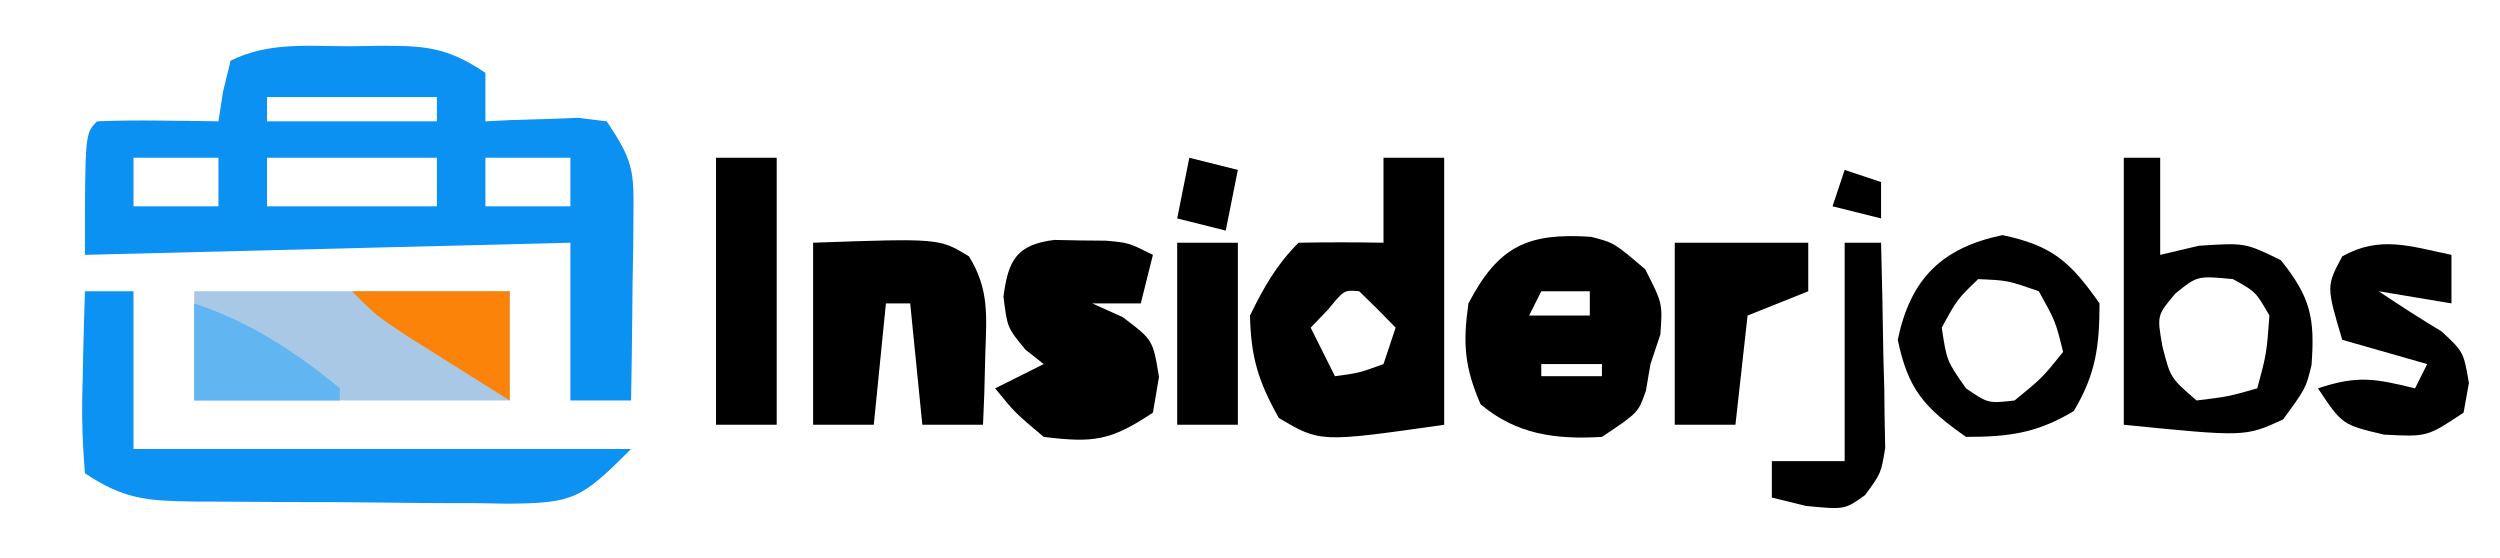 <?xml version="1.0" encoding="UTF-8"?>
<svg version="1.1" xmlns="http://www.w3.org/2000/svg" width="206" height="46">
<path d="M0 0 C0.729 -0.012 1.458 -0.024 2.209 -0.037 C6.034 -0.048 7.806 0.017 11.062 2.188 C11.062 3.507 11.062 4.827 11.062 6.188 C11.761 6.153 12.46 6.118 13.18 6.082 C14.09 6.055 15 6.028 15.938 6 C16.842 5.965 17.747 5.93 18.68 5.895 C19.859 6.04 19.859 6.04 21.062 6.188 C23.199 9.392 23.305 10.184 23.258 13.855 C23.251 14.748 23.245 15.641 23.238 16.561 C23.222 17.489 23.205 18.418 23.188 19.375 C23.178 20.315 23.169 21.256 23.16 22.225 C23.137 24.546 23.104 26.867 23.062 29.188 C21.413 29.188 19.762 29.188 18.062 29.188 C18.062 24.898 18.062 20.608 18.062 16.188 C4.862 16.517 -8.338 16.848 -21.938 17.188 C-21.938 7.188 -21.938 7.188 -20.938 6.188 C-19.251 6.115 -17.562 6.104 -15.875 6.125 C-14.956 6.134 -14.037 6.143 -13.09 6.152 C-12.38 6.164 -11.669 6.176 -10.938 6.188 C-10.814 5.383 -10.69 4.579 -10.562 3.75 C-10.356 2.904 -10.15 2.059 -9.938 1.188 C-6.793 -0.385 -3.448 0.003 0 0 Z M-6.938 4.188 C-6.938 4.848 -6.938 5.508 -6.938 6.188 C-2.317 6.188 2.303 6.188 7.062 6.188 C7.062 5.527 7.062 4.867 7.062 4.188 C2.442 4.188 -2.178 4.188 -6.938 4.188 Z M-17.938 9.188 C-17.938 10.508 -17.938 11.828 -17.938 13.188 C-15.627 13.188 -13.318 13.188 -10.938 13.188 C-10.938 11.867 -10.938 10.547 -10.938 9.188 C-13.248 9.188 -15.557 9.188 -17.938 9.188 Z M-6.938 9.188 C-6.938 10.508 -6.938 11.828 -6.938 13.188 C-2.317 13.188 2.303 13.188 7.062 13.188 C7.062 11.867 7.062 10.547 7.062 9.188 C2.442 9.188 -2.178 9.188 -6.938 9.188 Z M11.062 9.188 C11.062 10.508 11.062 11.828 11.062 13.188 C13.373 13.188 15.682 13.188 18.062 13.188 C18.062 11.867 18.062 10.547 18.062 9.188 C15.752 9.188 13.443 9.188 11.062 9.188 Z " fill="#0B91F1" transform="translate(28.938,3.812)"/>
<path d="M0 0 C8.58 0 17.16 0 26 0 C26 2.97 26 5.94 26 9 C17.42 9 8.84 9 0 9 C0 6.03 0 3.06 0 0 Z " fill="#A8C8E6" transform="translate(16,24)"/>
<path d="M0 0 C1.65 0 3.3 0 5 0 C5 7.26 5 14.52 5 22 C-5.226 23.461 -5.226 23.461 -8.625 21.438 C-10.306 18.458 -10.93 16.432 -11 13 C-9.862 10.673 -8.832 8.832 -7 7 C-4.667 6.959 -2.333 6.958 0 7 C0 4.69 0 2.38 0 0 Z M-4.562 12.5 C-5.037 12.995 -5.511 13.49 -6 14 C-5.34 15.32 -4.68 16.64 -4 18 C-2.015 17.733 -2.015 17.733 0 17 C0.33 16.01 0.66 15.02 1 14 C0.021 12.979 -0.98 11.979 -2 11 C-3.241 10.885 -3.241 10.885 -4.562 12.5 Z " fill="#000000" transform="translate(114,13)"/>
<path d="M0 0 C1.32 0 2.64 0 4 0 C4 4.29 4 8.58 4 13 C17.53 13 31.06 13 45 13 C40.875 17.125 40.274 17.46 34.83 17.504 C33.628 17.483 33.628 17.483 32.402 17.461 C31.572 17.46 30.741 17.459 29.885 17.458 C28.133 17.452 26.38 17.436 24.628 17.412 C21.943 17.375 19.261 17.371 16.576 17.371 C14.872 17.361 13.169 17.35 11.465 17.336 C10.662 17.334 9.859 17.331 9.031 17.329 C5.18 17.263 3.277 17.185 0 15 C-0.221 12.373 -0.282 9.991 -0.188 7.375 C-0.174 6.669 -0.16 5.962 -0.146 5.234 C-0.111 3.489 -0.057 1.745 0 0 Z " fill="#0B92F2" transform="translate(7,24)"/>
<path d="M0 0 C1.91 0.488 1.91 0.488 4.473 2.676 C5.91 5.488 5.91 5.488 5.723 8.051 C5.455 8.855 5.186 9.66 4.91 10.488 C4.786 11.21 4.663 11.932 4.535 12.676 C3.91 14.488 3.91 14.488 0.91 16.488 C-2.903 16.719 -6.145 16.285 -9.09 13.801 C-10.415 10.736 -10.563 8.801 -10.09 5.488 C-7.6 0.716 -5.153 -0.337 0 0 Z M-4.09 4.488 C-4.42 5.148 -4.75 5.808 -5.09 6.488 C-3.44 6.488 -1.79 6.488 -0.09 6.488 C-0.09 5.828 -0.09 5.168 -0.09 4.488 C-1.41 4.488 -2.73 4.488 -4.09 4.488 Z M-4.09 10.488 C-4.09 10.818 -4.09 11.148 -4.09 11.488 C-2.44 11.488 -0.79 11.488 0.91 11.488 C0.91 11.158 0.91 10.828 0.91 10.488 C-0.74 10.488 -2.39 10.488 -4.09 10.488 Z " fill="#000000" transform="translate(131.09,19.512)"/>
<path d="M0 0 C10.399 -0.367 10.399 -0.367 12.844 1.125 C14.524 3.85 14.29 6.019 14.188 9.188 C14.16 10.274 14.133 11.361 14.105 12.48 C14.071 13.312 14.036 14.143 14 15 C12.35 15 10.7 15 9 15 C8.67 11.7 8.34 8.4 8 5 C7.34 5 6.68 5 6 5 C5.67 8.3 5.34 11.6 5 15 C3.35 15 1.7 15 0 15 C0 10.05 0 5.1 0 0 Z " fill="#000000" transform="translate(67,20)"/>
<path d="M0 0 C0.99 0 1.98 0 3 0 C3 2.64 3 5.28 3 8 C4.052 7.753 5.104 7.505 6.188 7.25 C10 7 10 7 12.938 8.438 C15.408 11.507 15.757 13.228 15.469 17.09 C15 19 15 19 13.125 21.562 C10 23 10 23 0 22 C0 14.74 0 7.48 0 0 Z M4.25 11.188 C2.73 12.987 2.73 12.987 3.188 15.562 C3.846 18.144 3.846 18.144 6 20 C8.603 19.68 8.603 19.68 11 19 C11.767 16.149 11.767 16.149 12 13 C10.874 11.04 10.874 11.04 9 10 C6.061 9.719 6.061 9.719 4.25 11.188 Z " fill="#000000" transform="translate(175,13)"/>
<path d="M0 0 C0.701 0.014 1.403 0.028 2.125 0.043 C3.177 0.053 3.177 0.053 4.25 0.062 C6.125 0.23 6.125 0.23 8.125 1.23 C7.795 2.55 7.465 3.87 7.125 5.23 C5.805 5.23 4.485 5.23 3.125 5.23 C3.95 5.602 4.775 5.973 5.625 6.355 C8.125 8.23 8.125 8.23 8.625 11.293 C8.46 12.262 8.295 13.232 8.125 14.23 C4.634 16.558 3.233 16.733 -0.875 16.23 C-3.25 14.23 -3.25 14.23 -4.875 12.23 C-3.555 11.57 -2.235 10.91 -0.875 10.23 C-1.37 9.839 -1.865 9.447 -2.375 9.043 C-3.875 7.23 -3.875 7.23 -4.188 4.668 C-3.805 1.687 -3.112 0.382 0 0 Z " fill="#000000" transform="translate(86.875,19.77)"/>
<path d="M0 0 C4.113 0.857 5.597 2.202 8 5.625 C8 9.146 7.694 11.468 5.875 14.5 C2.843 16.319 0.521 16.625 -3 16.625 C-6.423 14.222 -7.768 12.738 -8.625 8.625 C-7.58 3.611 -5.014 1.045 0 0 Z M-2 3.625 C-3.736 5.3 -3.736 5.3 -5 7.625 C-4.586 10.368 -4.586 10.368 -3 12.625 C-1.176 13.873 -1.176 13.873 1 13.625 C3.271 11.771 3.271 11.771 5 9.625 C4.375 7.101 4.375 7.101 3 4.625 C0.452 3.731 0.452 3.731 -2 3.625 Z " fill="#000000" transform="translate(165,19.375)"/>
<path d="M0 0 C1.65 0 3.3 0 5 0 C5 7.26 5 14.52 5 22 C3.35 22 1.7 22 0 22 C0 14.74 0 7.48 0 0 Z " fill="#000000" transform="translate(59,13)"/>
<path d="M0 0 C0 1.32 0 2.64 0 4 C-2.97 3.505 -2.97 3.505 -6 3 C-4.293 4.138 -2.572 5.257 -0.812 6.312 C1 8 1 8 1.438 10.562 C1.293 11.367 1.149 12.171 1 13 C-2 15 -2 15 -5.562 14.812 C-9 14 -9 14 -11 11 C-7.71 9.903 -6.287 10.2 -3 11 C-2.67 10.34 -2.34 9.68 -2 9 C-4.31 8.34 -6.62 7.68 -9 7 C-10.312 2.586 -10.312 2.586 -9 0.125 C-5.897 -1.62 -3.373 -0.7 0 0 Z " fill="#000000" transform="translate(202,21)"/>
<path d="M0 0 C3.63 0 7.26 0 11 0 C11 1.32 11 2.64 11 4 C9.35 4.66 7.7 5.32 6 6 C5.67 8.97 5.34 11.94 5 15 C3.35 15 1.7 15 0 15 C0 10.05 0 5.1 0 0 Z " fill="#000000" transform="translate(138,20)"/>
<path d="M0 0 C0.99 0 1.98 0 3 0 C3.087 3.104 3.14 6.208 3.188 9.312 C3.213 10.194 3.238 11.075 3.264 11.982 C3.278 13.254 3.278 13.254 3.293 14.551 C3.317 15.721 3.317 15.721 3.341 16.915 C3 19 3 19 1.681 20.798 C0 22 0 22 -3.188 21.688 C-4.116 21.461 -5.044 21.234 -6 21 C-6 20.01 -6 19.02 -6 18 C-4.02 18 -2.04 18 0 18 C0 12.06 0 6.12 0 0 Z " fill="#000000" transform="translate(152,20)"/>
<path d="M0 0 C1.65 0 3.3 0 5 0 C5 4.95 5 9.9 5 15 C3.35 15 1.7 15 0 15 C0 10.05 0 5.1 0 0 Z " fill="#000000" transform="translate(97,20)"/>
<path d="M0 0 C4.29 0 8.58 0 13 0 C13 2.97 13 5.94 13 9 C11.206 7.878 9.415 6.752 7.625 5.625 C6.128 4.685 6.128 4.685 4.602 3.727 C2 2 2 2 0 0 Z " fill="#FC830A" transform="translate(29,24)"/>
<path d="M0 0 C4.557 1.519 8.317 3.954 12 7 C12 7.33 12 7.66 12 8 C8.04 8 4.08 8 0 8 C0 5.36 0 2.72 0 0 Z " fill="#61B6F1" transform="translate(16,25)"/>
<path d="M0 0 C1.98 0.495 1.98 0.495 4 1 C3.67 2.65 3.34 4.3 3 6 C1.68 5.67 0.36 5.34 -1 5 C-0.67 3.35 -0.34 1.7 0 0 Z " fill="#000000" transform="translate(98,13)"/>
<path d="M0 0 C0.99 0.33 1.98 0.66 3 1 C3 1.99 3 2.98 3 4 C1.68 3.67 0.36 3.34 -1 3 C-0.67 2.01 -0.34 1.02 0 0 Z " fill="#000000" transform="translate(152,14)"/>
</svg>
